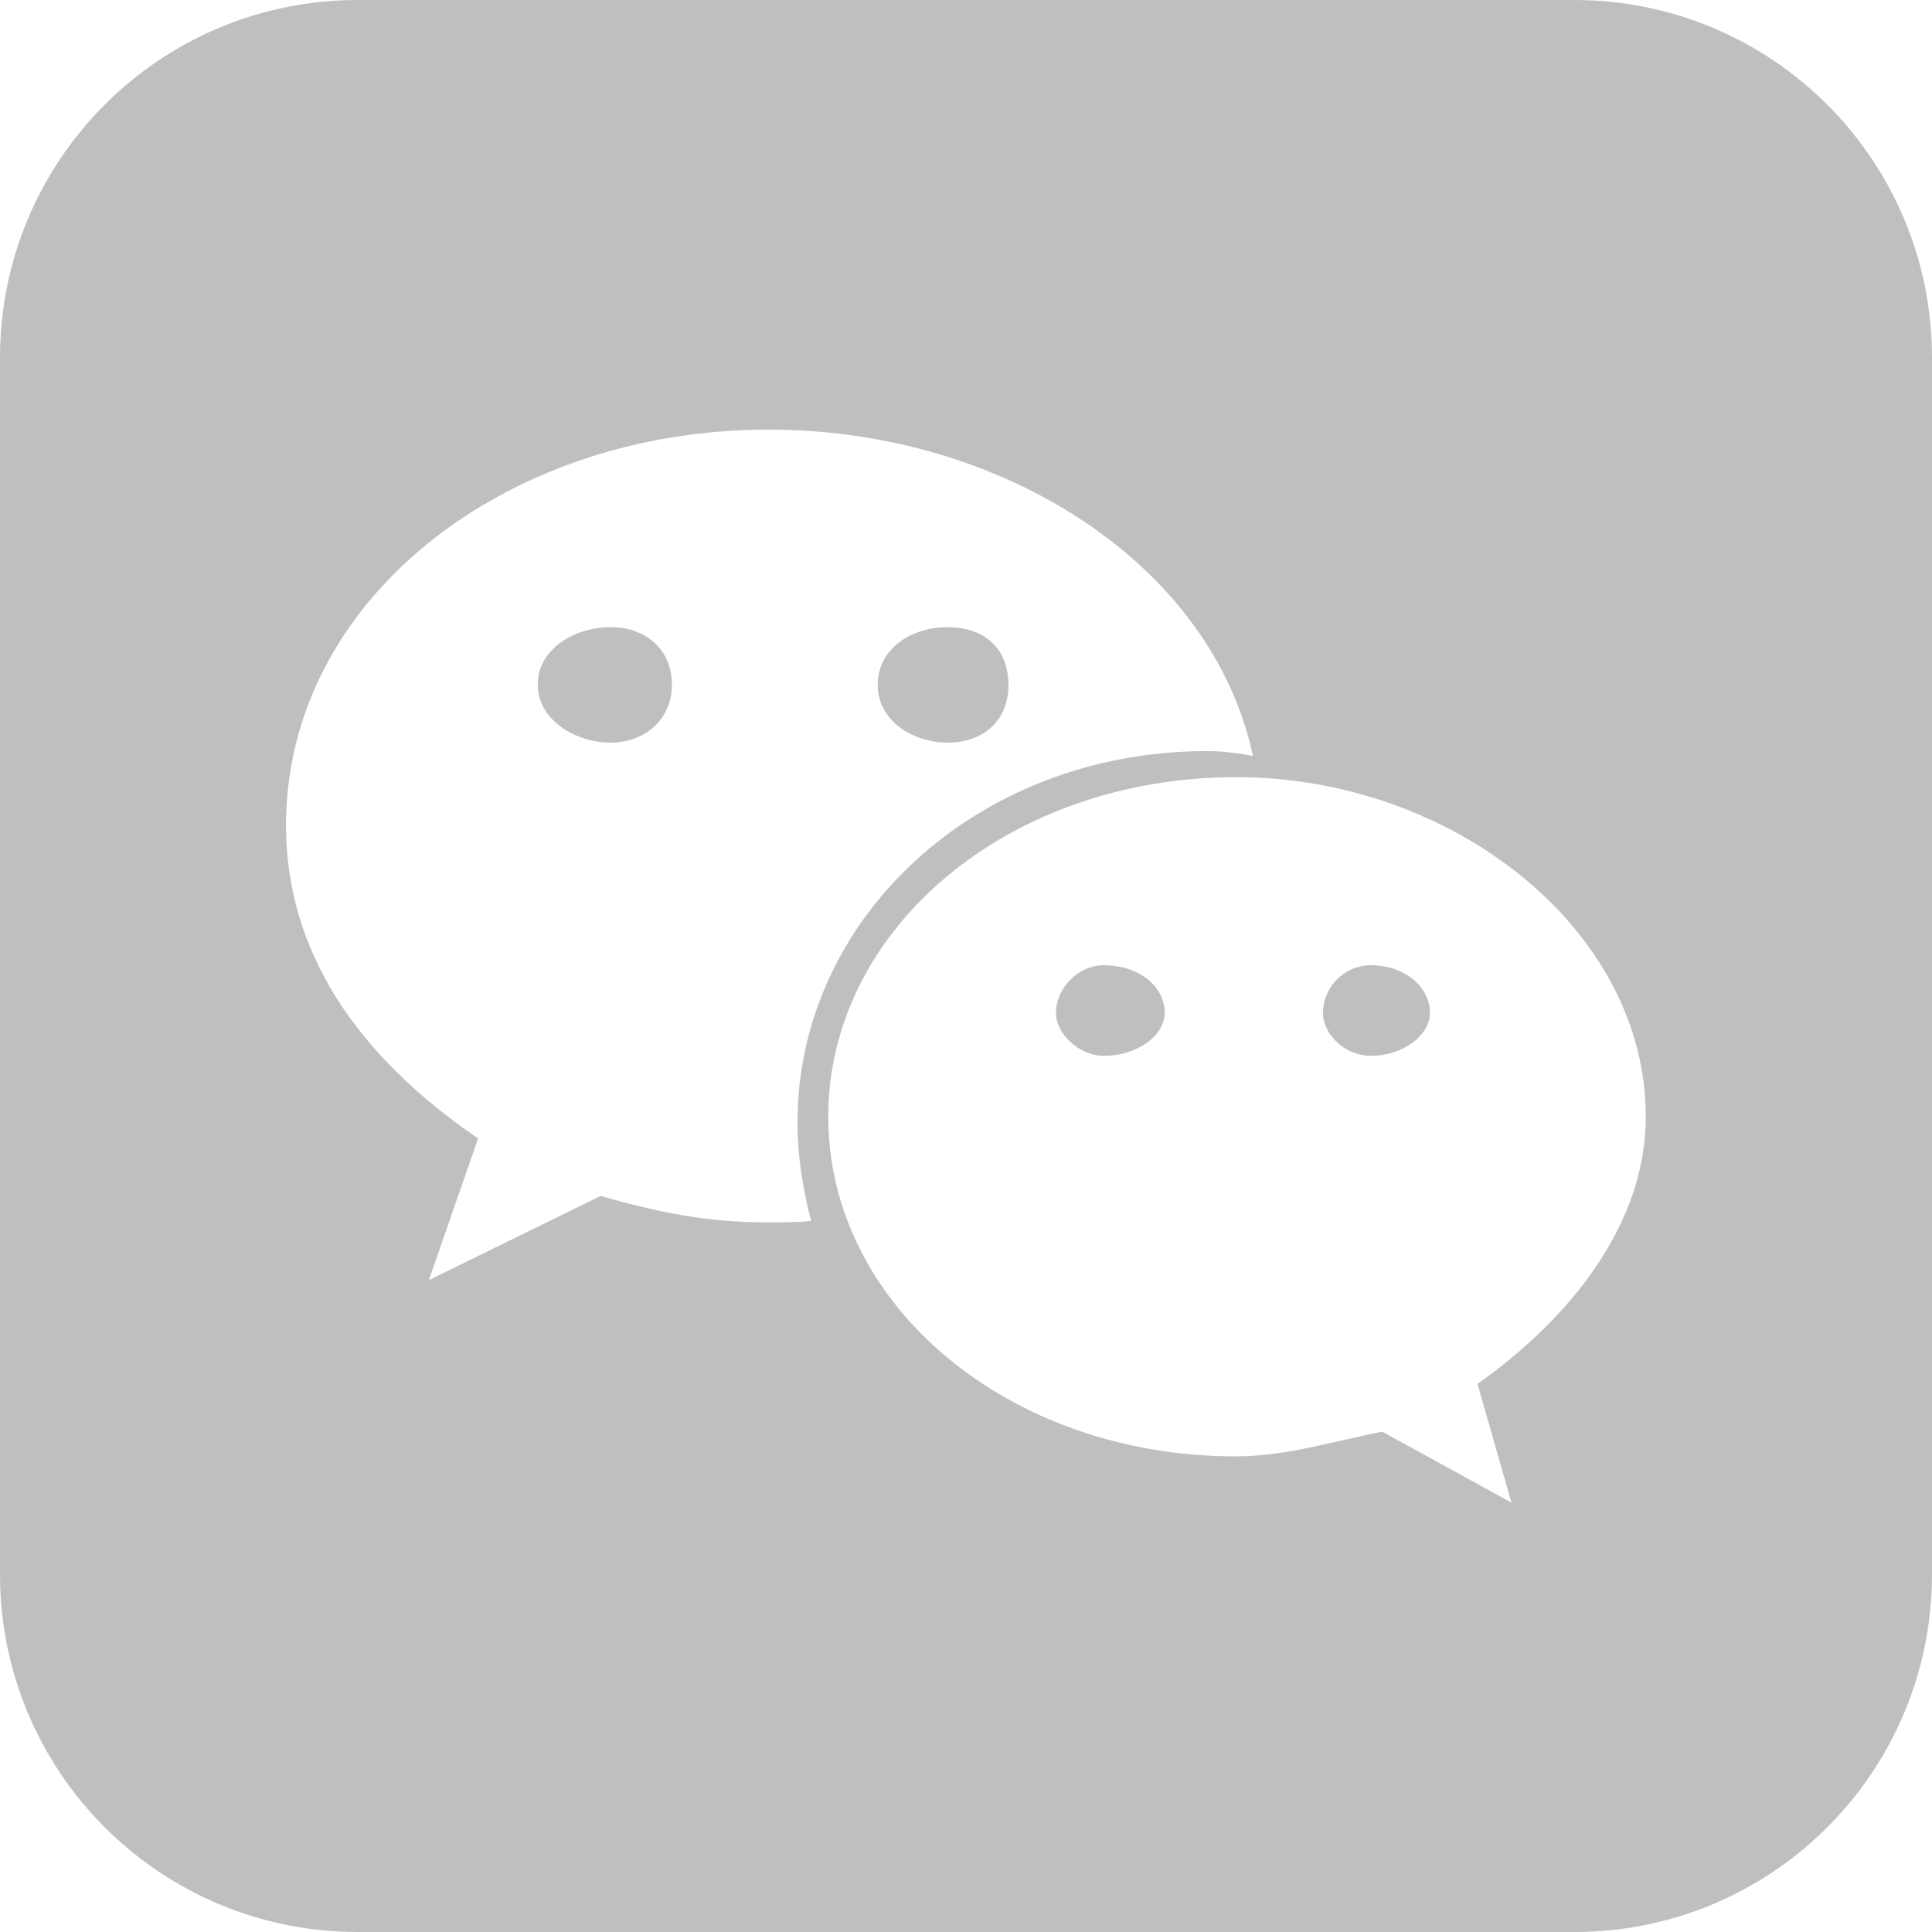<?xml version="1.0" standalone="no"?><!DOCTYPE svg PUBLIC "-//W3C//DTD SVG 1.1//EN" "http://www.w3.org/Graphics/SVG/1.1/DTD/svg11.dtd"><svg t="1563433914684" class="icon" viewBox="0 0 1024 1024" version="1.1" xmlns="http://www.w3.org/2000/svg" p-id="2444" xmlns:xlink="http://www.w3.org/1999/xlink" width="200" height="200"><defs><style type="text/css"></style></defs><path d="M584.9 511.6c-12.6 0-25.2 11.3-25.2 25.3 0 11.3 12.6 22.7 25.2 22.7 18.9 0 32.4-11.4 32.4-22.7 0.1-14-13.4-25.3-32.4-25.3z" p-id="2445" fill="#bfbfbf"></path><path d="M834.4 0H189.6C84.7 0 0 84.9 0 189.6v644.8C0 939.3 84.9 1024 189.6 1024h644.8c104.9 0 189.6-84.9 189.6-189.6V189.6C1024 84.7 939.1 0 834.4 0zM407.5 647.9c-33.3 0-57.7-5.2-89.2-14l-91 44.6 26.1-75.1c-64-43.7-101.8-98.8-101.8-166 0-118.8 115.3-209.7 255.8-209.7 124.3 0 235.1 71.7 256.7 173-9-1.8-17.1-2.6-24.3-2.6-122.5 0-217.1 89.1-217.1 196.6 0 18.4 2.7 34.9 7.2 52.4-7.1 0.8-15.2 0.8-22.4 0.8z m375.6 85.6l18 62.9-68.5-37.6c-26.1 5.2-51.3 13.1-77.5 13.1-120.6 0.1-216.1-80.3-216.1-180 0-99.6 95.5-180 216.2-180 114.4 0 217.1 80.4 217.1 180 0 56-38.7 105.8-89.2 141.6z" p-id="2446" fill="#bfbfbf"></path><path d="M323.7 332.4c-18.9 0-38.7 11.3-38.7 30.6 0 18.4 19.8 30.6 38.7 30.6 18 0 32.4-12.2 32.4-30.6 0.1-19.2-14.4-30.6-32.4-30.6zM502.1 393.6c19.8 0 32.4-12.2 32.4-30.6 0-19.2-12.6-30.6-32.4-30.6-18.9 0-36.9 11.3-36.9 30.6-0.1 18.4 18 30.6 36.9 30.6zM726.4 511.6c-13.5 0-25.2 11.3-25.2 25.3 0 11.3 11.7 22.7 25.2 22.7 18 0 31.5-11.4 31.5-22.7 0-14-13.5-25.3-31.5-25.3z" p-id="2447" fill="#bfbfbf"></path></svg>